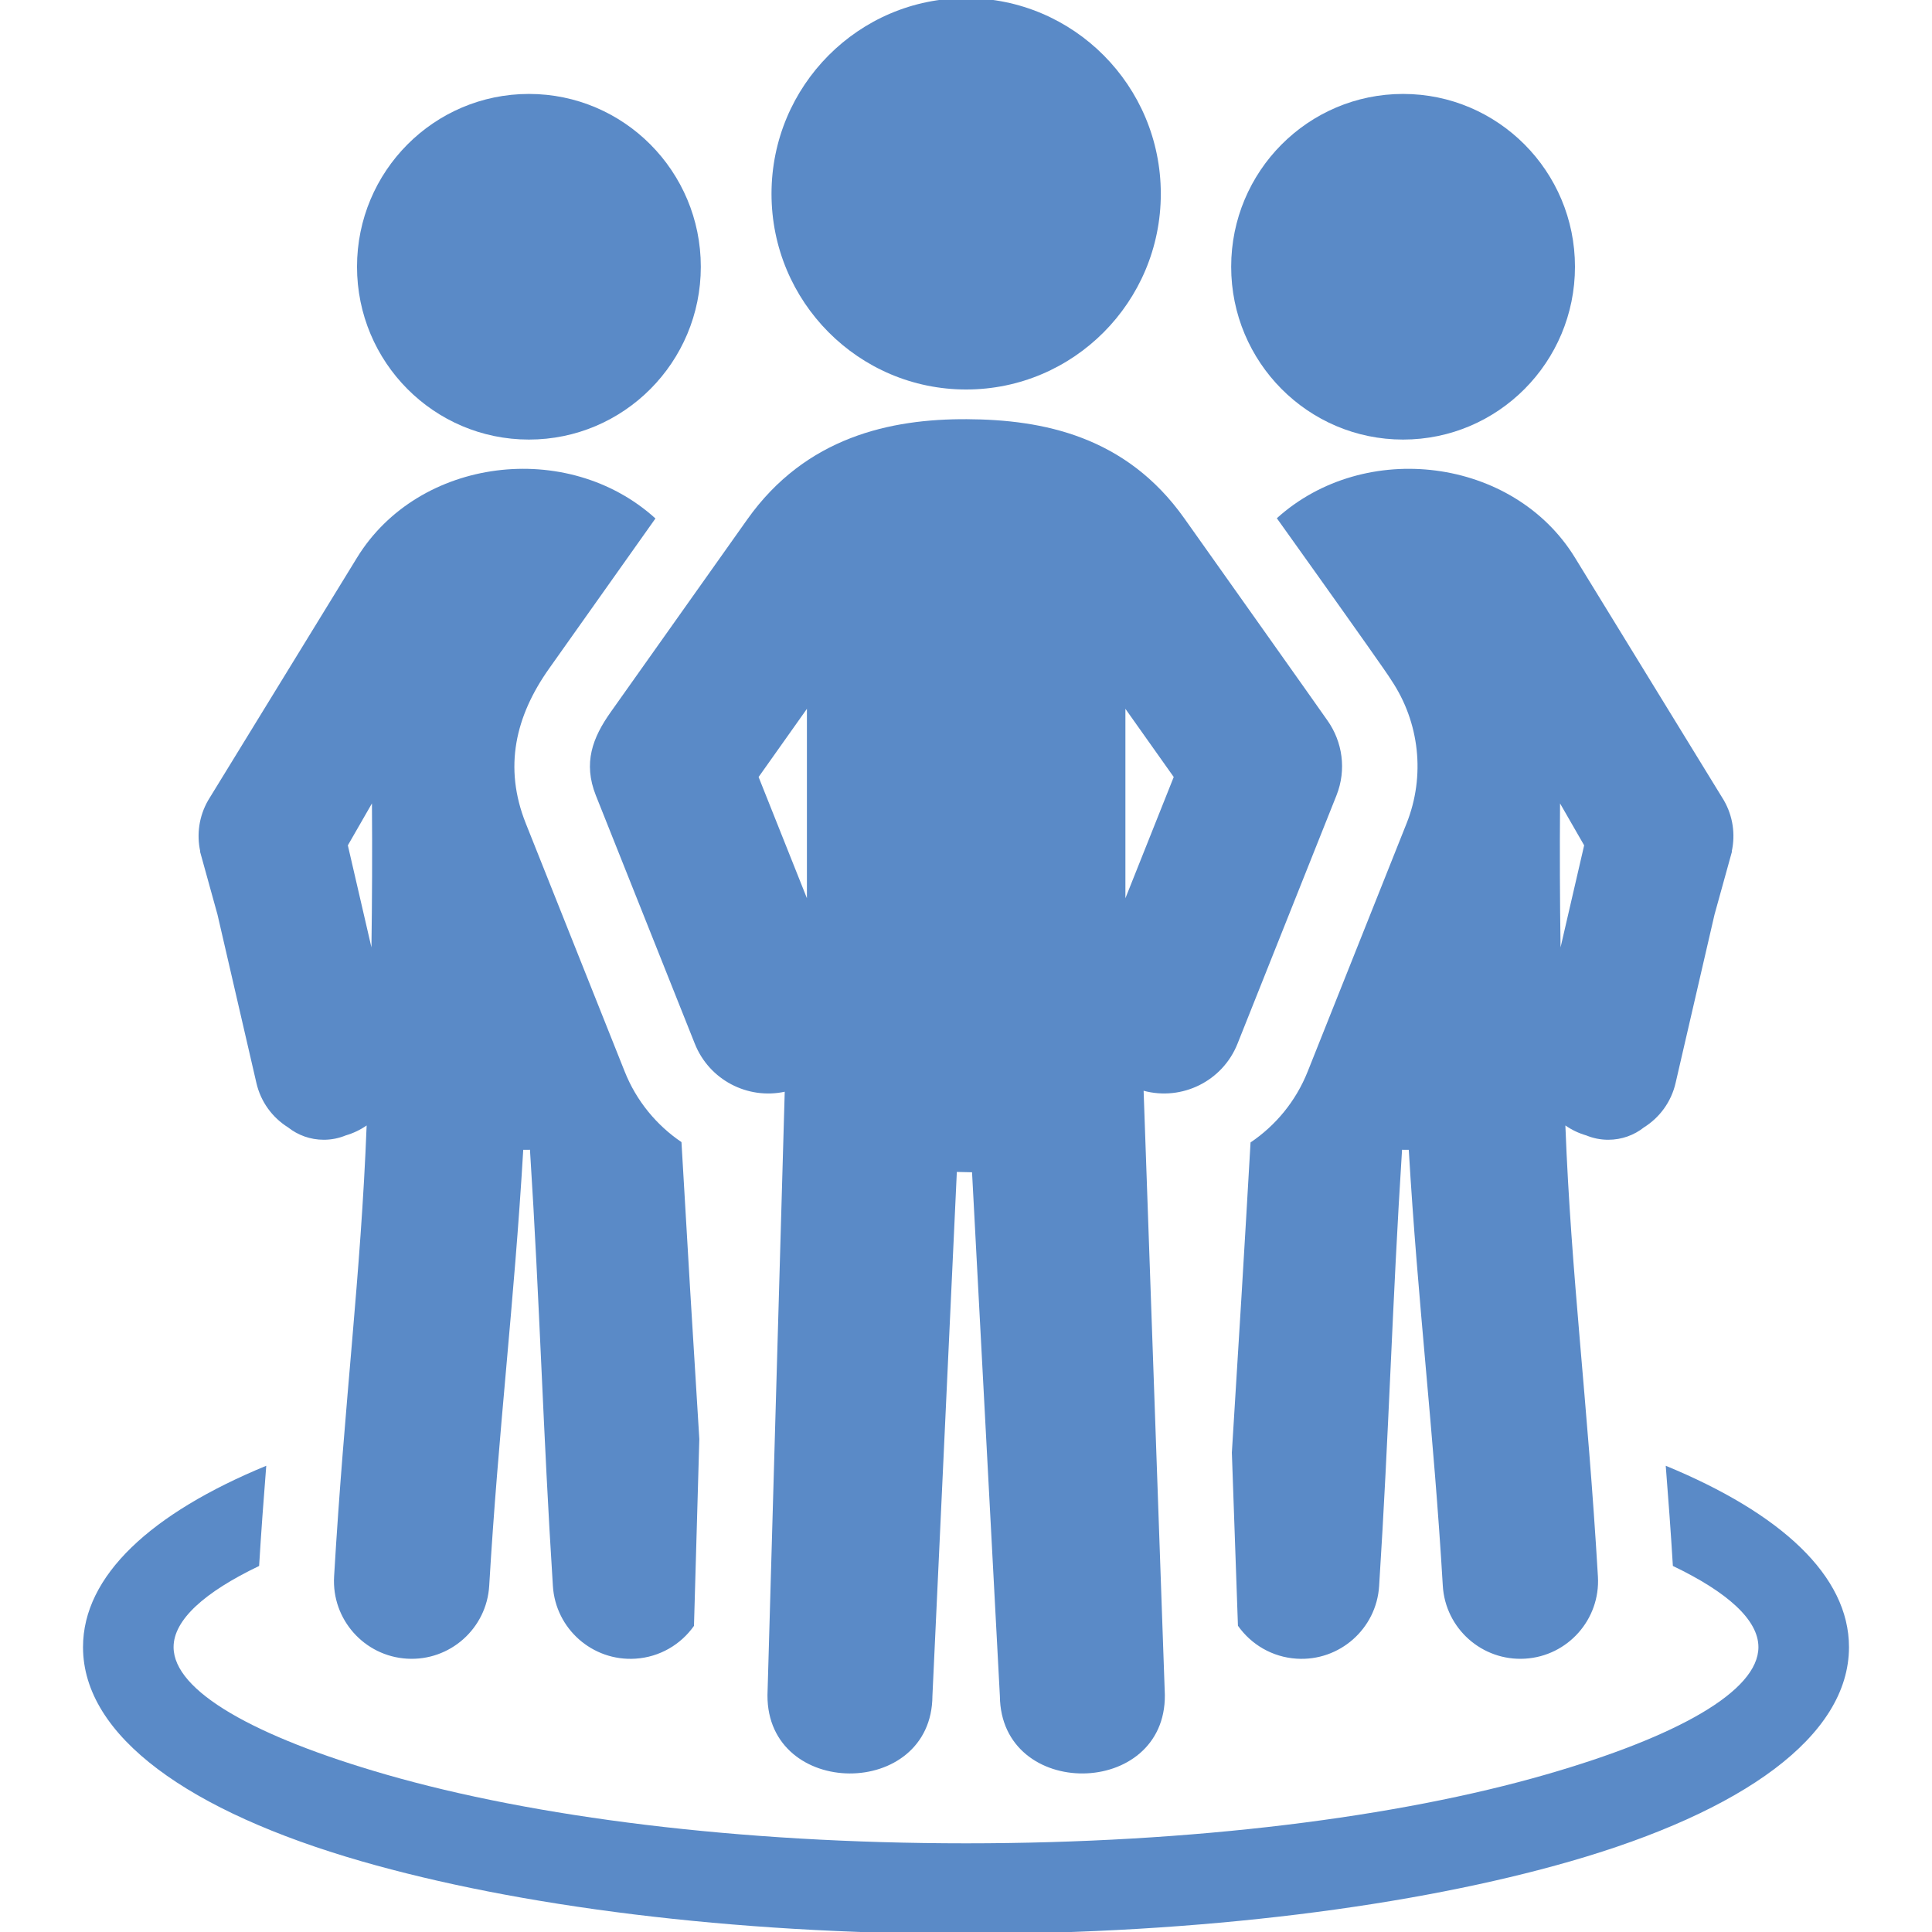 <?xml version="1.0" encoding="UTF-8" standalone="no"?>
<svg
   xmlns:dc="http://purl.org/dc/elements/1.1/"
   xmlns:cc="http://creativecommons.org/ns#"
   xmlns:rdf="http://www.w3.org/1999/02/22-rdf-syntax-ns#"
   xmlns:svg="http://www.w3.org/2000/svg"
   xmlns="http://www.w3.org/2000/svg"
   xmlns:sodipodi="http://sodipodi.sourceforge.net/DTD/sodipodi-0.dtd"
   xmlns:inkscape="http://www.inkscape.org/namespaces/inkscape"
   enable-background="new 0 0 256 256"
   height="256px"
   id="Layer_1"
   version="1.1"
   viewBox="0 0 256 256"
   width="256px"
   xml:space="preserve"
   inkscape:version="0.91 r13725"
   sodipodi:docname="team.svg"><defs
     id="defs15" /><sodipodi:namedview
     pagecolor="#ffffff"
     bordercolor="#666666"
     borderopacity="1"
     objecttolerance="10"
     gridtolerance="10"
     guidetolerance="10"
     inkscape:pageopacity="0"
     inkscape:pageshadow="2"
     inkscape:window-width="1920"
     inkscape:window-height="955"
     id="namedview13"
     showgrid="false"
     inkscape:zoom="0.921875"
     inkscape:cx="-43.932203"
     inkscape:cy="128"
     inkscape:window-x="0"
     inkscape:window-y="0"
     inkscape:window-maximized="1"
     inkscape:current-layer="Layer_1" /><g
     id="g3"
     style="fill:#5a8ac7;fill-opacity:1"><g
       id="g5"
       style="fill:#5a8ac7;fill-opacity:1"><path
         d="M220.719,194.222C235.984,200.516,245,208.791,245,218.25c0,11.827-14.09,21.802-36.87,28.37     c-20.64,5.95-48.981,9.63-80.13,9.63s-59.49-3.68-80.129-9.63C25.09,240.052,11,230.077,11,218.25     c0-9.459,9.016-17.734,24.281-24.028c-0.353,4.424-0.678,8.849-0.946,13.276C27.103,210.963,23,214.641,23,218.25     c0,5.846,10.758,11.871,28.152,16.885c19.534,5.631,46.694,9.115,76.848,9.115c30.154,0,57.314-3.483,76.848-9.115     C222.242,230.121,233,224.096,233,218.25c0-3.609-4.103-7.287-11.335-10.753C221.397,203.07,221.071,198.646,220.719,194.222     L220.719,194.222z"
         fill="#3778A2"
         id="path7"
         style="fill:#5a8ac7;fill-opacity:1" /><path
         clip-rule="evenodd"
         d="M185.914,12.447c12.58,0,22.778,10.251,22.778,22.899     c0,12.647-10.197,22.899-22.778,22.899c-12.578,0-22.777-10.252-22.777-22.899C163.137,22.698,173.336,12.447,185.914,12.447     L185.914,12.447z M70.085,12.447c-12.58,0-22.778,10.251-22.778,22.899c0,12.647,10.198,22.899,22.778,22.899     c12.578,0,22.777-10.252,22.777-22.899C92.862,22.698,82.664,12.447,70.085,12.447L70.085,12.447z M46.092,112.013     c1.041,4.507,2.084,9.014,3.126,13.521c0.09-6.229,0.117-12.557,0.067-19.078C48.221,108.309,47.156,110.161,46.092,112.013     L46.092,112.013z M47.305,73.898l-19.725,32.15c-1.222,2.126-1.531,4.526-1.051,6.747c-0.011,0.002-0.021,0.005-0.032,0.008     c0.773,2.793,1.547,5.585,2.32,8.378c1.718,7.434,3.436,14.868,5.154,22.302c0.582,2.544,2.141,4.611,4.191,5.896     c1.302,1.031,2.947,1.645,4.736,1.645c1.031,0,2.015-0.205,2.912-0.575c1.014-0.293,1.945-0.744,2.772-1.32     c-0.762,19.878-2.934,36.366-4.313,59.773c-0.333,5.676,3.998,10.548,9.673,10.882c5.676,0.333,10.548-3.997,10.882-9.673     c1.204-20.444,3.304-37.306,4.508-57.75c0.282,0.004,0.564,0.002,0.848-0.007c0.014,0,0.03-0.001,0.044-0.002     c1.31,20.46,1.726,37.34,3.037,57.801c0.356,5.675,5.246,9.988,10.922,9.632c3.24-0.203,6.036-1.885,7.773-4.346l0.708-24.753     c-0.837-13.376-1.622-26.346-2.366-39.351c-3.299-2.238-5.969-5.443-7.525-9.355c-4.364-10.966-8.745-21.924-13.109-32.889     c-2.956-7.427-1.372-14.201,3.106-20.519L86.85,68.699C75.205,58.139,55.469,60.591,47.305,73.898L47.305,73.898z      M209.908,112.013c-1.042,4.507-2.084,9.014-3.126,13.521c-0.09-6.229-0.117-12.557-0.068-19.078     C207.779,108.309,208.844,110.161,209.908,112.013L209.908,112.013z M208.695,73.898l19.726,32.15     c1.222,2.126,1.531,4.526,1.05,6.747c0.011,0.002,0.021,0.005,0.032,0.008c-0.773,2.793-1.547,5.585-2.32,8.378     c-1.718,7.434-3.436,14.868-5.154,22.302c-0.583,2.544-2.141,4.611-4.19,5.896c-1.302,1.031-2.948,1.645-4.736,1.645     c-1.031,0-2.015-0.205-2.912-0.575c-1.014-0.293-1.945-0.744-2.771-1.32c0.762,19.878,2.933,36.366,4.313,59.773     c0.333,5.676-3.997,10.548-9.673,10.882c-5.675,0.333-10.548-3.997-10.882-9.673c-1.204-20.444-3.304-37.306-4.507-57.75     c-0.282,0.004-0.564,0.002-0.848-0.007c-0.014,0-0.03-0.001-0.044-0.002c-1.31,20.46-1.726,37.34-3.037,57.801     c-0.356,5.675-5.246,9.988-10.922,9.632c-3.248-0.204-6.05-1.894-7.786-4.366l-0.806-22.941     c0.878-13.996,1.699-27.529,2.476-41.098c3.313-2.235,6-5.45,7.572-9.4c4.364-10.965,8.744-21.924,13.108-32.889     c2.502-6.286,1.717-13.386-2.033-18.971c-0.002-0.003-0.003-0.006-0.005-0.008c-0.107-0.172-0.218-0.342-0.331-0.51     c-0.225-0.337-0.456-0.67-0.686-1.003c-0.727-1.048-1.461-2.091-2.196-3.132c-2.189-3.104-4.391-6.2-6.593-9.294     c-1.781-2.503-3.568-5.003-5.352-7.504C180.836,58.144,200.54,60.605,208.695,73.898L208.695,73.898z"
         fill="#3778A2"
         fill-rule="evenodd"
         id="path9"
         style="fill:#5a8ac7;fill-opacity:1" /><path
         d="M99.009,68.837L80.924,94.353c-2.413,3.405-3.676,6.742-1.973,11.039     c4.369,10.963,8.74,21.927,13.109,32.89c1.913,4.824,7.011,7.435,11.921,6.378l-2.287,79.963     c-0.062,13.76,21.796,13.864,21.858,0.083l3.234-69.419l2.015,0.045l3.689,69.414c0.135,13.805,21.993,13.572,21.859-0.165     l-2.814-80.05c5.067,1.369,10.467-1.253,12.448-6.25c4.369-10.963,8.74-21.926,13.109-32.89c1.355-3.417,0.785-7.122-1.194-9.917     c0.018-0.013-17.388-24.557-18.976-26.798c-7.719-10.892-18.714-13.078-28.808-13.131C118.02,55.494,106.77,57.886,99.009,68.837     L99.009,68.837z M128.021-0.25c-14.245,0-25.792,11.609-25.792,25.93c0,14.322,11.547,25.93,25.792,25.93     c14.244,0,25.792-11.608,25.792-25.93C153.813,11.359,142.265-0.25,128.021-0.25L128.021-0.25z M149.122,119.023     c0-8.367,0-16.734,0-25.101c2.135,3.012,4.268,6.024,6.403,9.035C153.391,108.313,151.257,113.668,149.122,119.023     L149.122,119.023z M106.921,93.924c0,8.366,0,16.731,0,25.096c-2.134-5.354-4.269-10.708-6.402-16.062     C102.652,99.947,104.787,96.935,106.921,93.924L106.921,93.924z"
         fill="#3778A2"
         id="path11"
         style="fill:#5a8ac7;fill-opacity:1" /></g></g></svg>